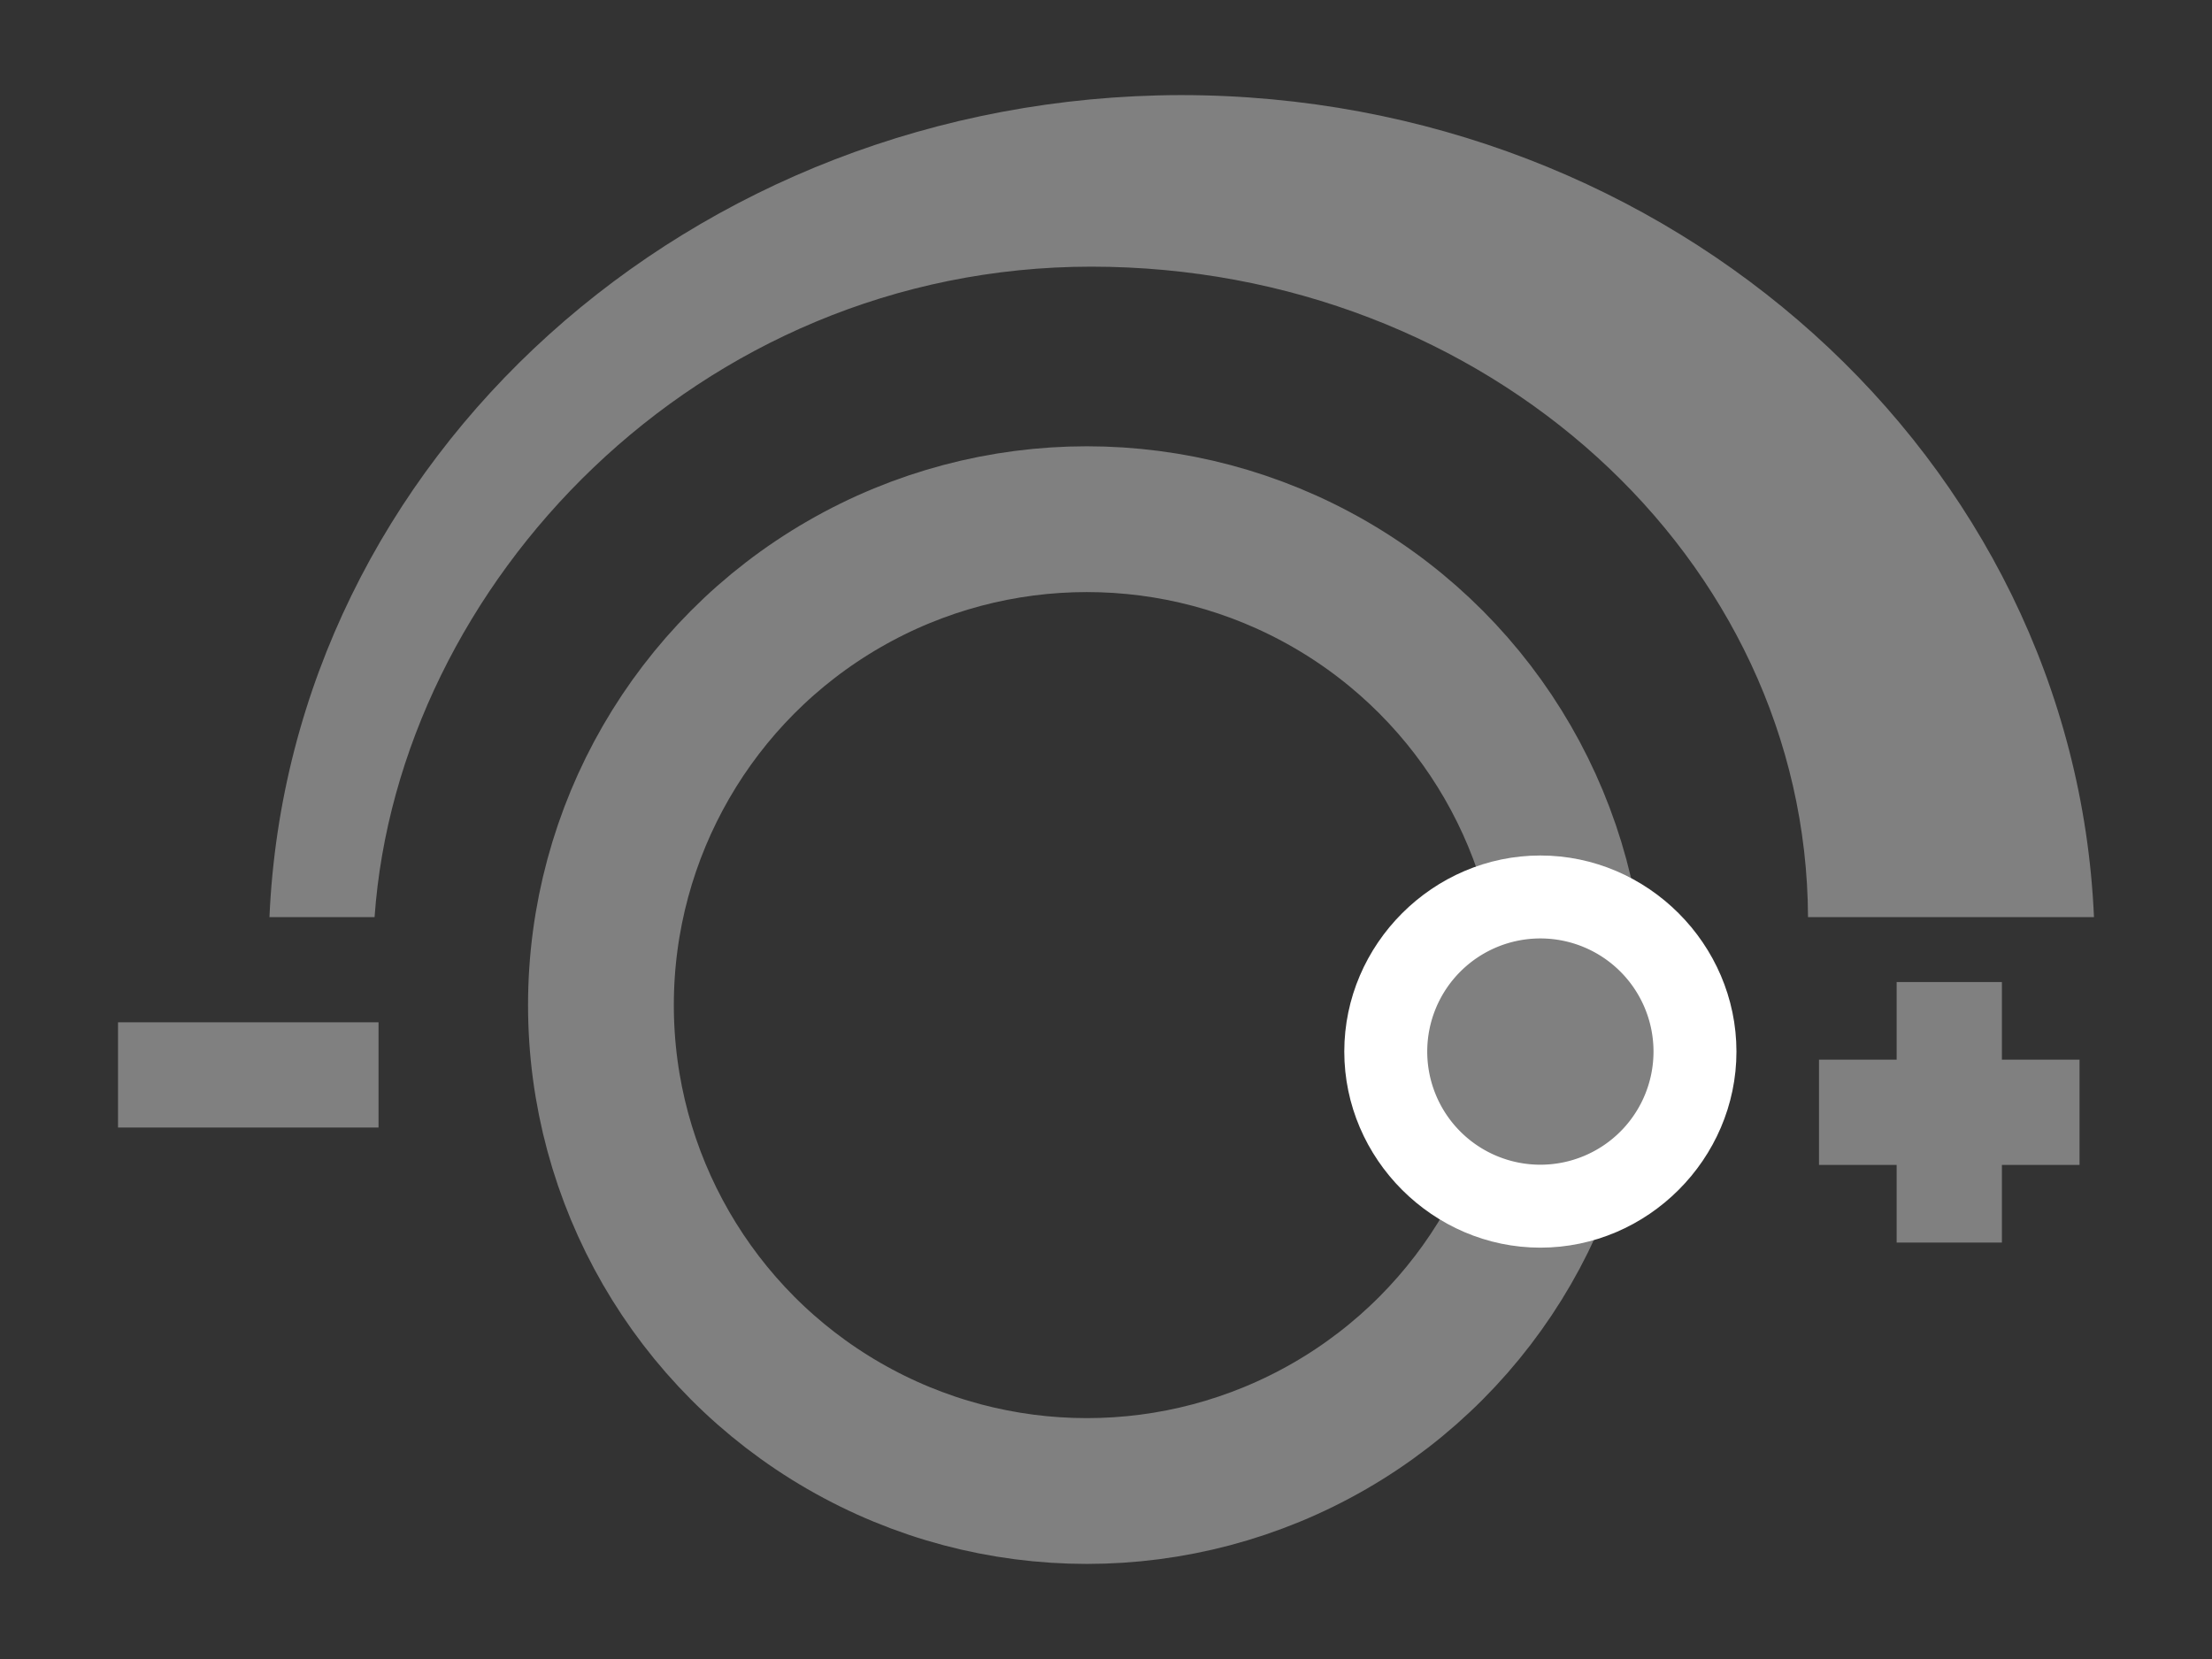 <?xml version="1.0" encoding="UTF-8" standalone="no"?>
<!-- Created with Inkscape (http://www.inkscape.org/) -->

<svg
   width="200mm"
   height="150mm"
   viewBox="0 0 200 150"
   version="1.1"
   id="svg1"
   xml:space="preserve"
   inkscape:version="1.3.2 (091e20e, 2023-11-25, custom)"
   sodipodi:docname="power1.svg"
   xmlns:inkscape="http://www.inkscape.org/namespaces/inkscape"
   xmlns:sodipodi="http://sodipodi.sourceforge.net/DTD/sodipodi-0.dtd"
   xmlns="http://www.w3.org/2000/svg"
   xmlns:svg="http://www.w3.org/2000/svg"><rect x="0" y="0" width="200" height="150" fill="#333333" stroke="none"/><sodipodi:namedview
     id="namedview1"
     pagecolor="#ffffff"
     bordercolor="#000000"
     borderopacity="0.25"
     inkscape:showpageshadow="2"
     inkscape:pageopacity="0.0"
     inkscape:pagecheckerboard="0"
     inkscape:deskcolor="#d1d1d1"
     inkscape:document-units="mm"
     inkscape:zoom="0.72426347"
     inkscape:cx="569.54412"
     inkscape:cy="265.78726"
     inkscape:window-width="1920"
     inkscape:window-height="1009"
     inkscape:window-x="3832"
     inkscape:window-y="-8"
     inkscape:window-maximized="1"
     inkscape:current-layer="layer1" /><defs
     id="defs1" /><g
     inkscape:label="Layer 1"
     inkscape:groupmode="layer"
     id="layer1"
     transform="translate(-9.153,-20.187)"><circle
       style="fill:none;stroke:#808080;stroke-width:13.181;stroke-linecap:round;stroke-linejoin:round;stroke-dasharray:none;paint-order:fill markers stroke"
       id="path1"
       cx="107.422"
       cy="111.064"
       r="43.935" /><path
       d="M 43.379,122.136 H 19.824 v -9.517 H 43.379 Z"
       id="text2"
       style="font-weight:bold;font-size:88.194px;font-family:'Segoe UI';-inkscape-font-specification:'Segoe UI Bold';text-align:center;letter-spacing:0.474px;word-spacing:0px;text-anchor:middle;fill:#808080;stroke-width:15;stroke-linecap:round;stroke-linejoin:round;paint-order:fill markers stroke"
       aria-label="-" /><path
       id="path3"
       style="font-weight:bold;font-size:88.194px;font-family:'Segoe UI';-inkscape-font-specification:'Segoe UI Bold';text-align:center;letter-spacing:0.474px;word-spacing:0px;text-anchor:middle;fill:#808080;stroke-width:15;stroke-linecap:round;stroke-linejoin:round;paint-order:fill markers stroke"
       d="m 180.64,108.979 v 7.019 h -7.02 v 9.517 h 7.02 v 7.019 h 9.517 v -7.019 h 7.02 v -9.517 h -7.02 v -7.019 z" /><path
       style="color:#000000;fill:#ffffff;stroke-linecap:round;stroke-linejoin:round;-inkscape-stroke:none;paint-order:markers stroke fill"
       d="m 148.427,97.537 c -9.702,10e-7 -17.729,8.026 -17.729,17.729 0,9.702 8.026,17.729 17.729,17.729 9.702,0 17.729,-8.026 17.729,-17.729 0,-9.703 -8.026,-17.729 -17.729,-17.729 z m 0,15 c 1.596,0 2.729,1.133 2.729,2.729 0,1.596 -1.133,2.729 -2.729,2.729 -1.596,0 -2.729,-1.133 -2.729,-2.729 0,-1.596 1.133,-2.729 2.729,-2.729 z"
       id="path2" /><path
       style="color:#000000;fill:#808080;stroke-linecap:round;stroke-linejoin:round;-inkscape-stroke:none;paint-order:markers stroke fill"
       d="m 158.656,115.266 a 10.229,10.229 0 0 1 -10.229,10.229 10.229,10.229 0 0 1 -10.229,-10.229 10.229,10.229 0 0 1 10.229,-10.229 10.229,10.229 0 0 1 10.229,10.229 z"
       id="path6" /><path
       id="path5"
       style="fill:#808080;stroke-width:16.177;stroke-linecap:round;stroke-linejoin:round;paint-order:markers stroke fill"
       d="M 115.919,28.785 C 71.663,28.872 35.334,61.639 33.516,103.11 h 9.504 c 2.124,-30.029 29.108,-58.804 64.803,-58.813 35.696,0.009 64.665,26.302 64.803,58.813 H 198.482 C 196.66,61.582 160.237,28.792 115.919,28.785 Z"
       sodipodi:nodetypes="ccccccc" /></g></svg>
